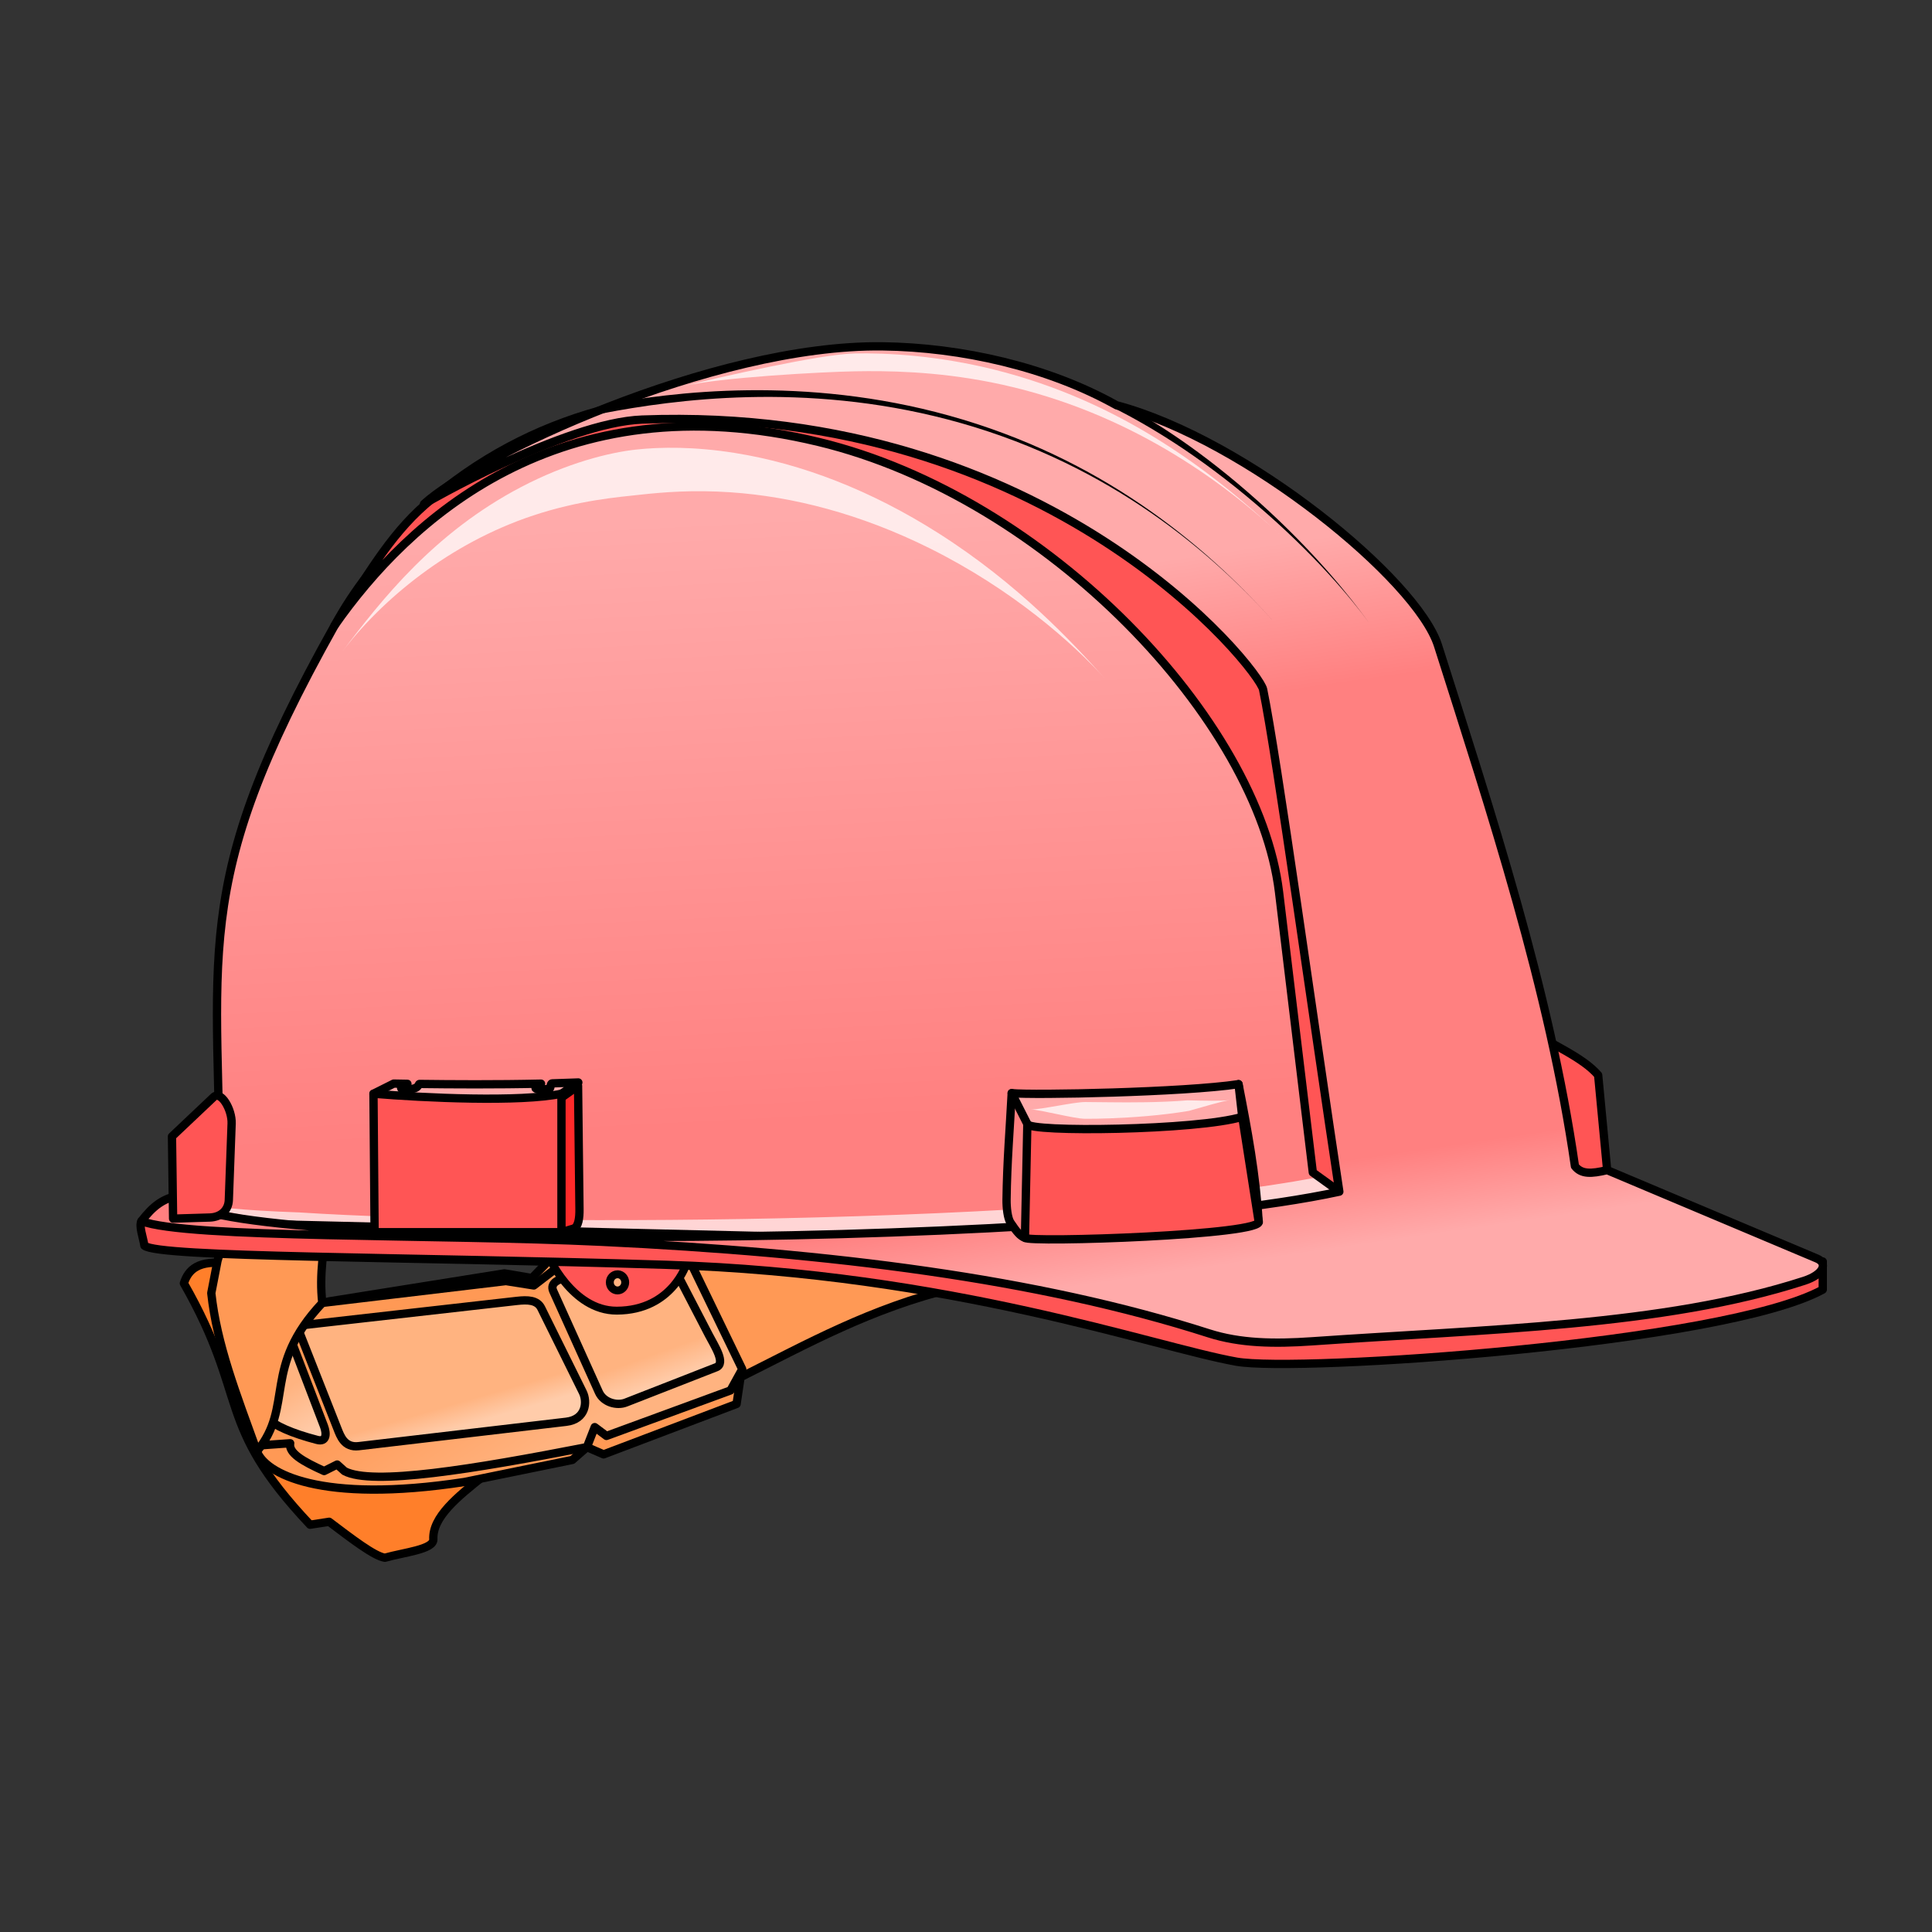 <svg version="1.1" viewBox="0 0 64 64" xmlns="http://www.w3.org/2000/svg" xmlns:xlink="http://www.w3.org/1999/xlink">
 <rect x="0" y="0" width="64" height="64" fill="#333333" stroke="none"/>
 <defs>
  <linearGradient id="innoGrad3">
   <stop stop-color="#ffb380" offset="0"/>
   <stop stop-color="#fca" offset="1"/>
  </linearGradient>
  <linearGradient id="linearGradient873" x1="19.224" x2="22.292" y1="41.133" y2="20.087" gradientTransform="matrix(-1.1 0 0 1.1 67.465 -4.19)" gradientUnits="userSpaceOnUse">
   <stop stop-color="#faa" offset="0"/>
   <stop stop-color="#ff8080" offset=".122"/>
   <stop stop-color="#ff8080" offset=".79"/>
   <stop stop-color="#faa" offset="1"/>
  </linearGradient>
  <linearGradient id="linearGradient885" x1="37.92" x2="38.831" y1="37.681" y2="19.368" gradientTransform="matrix(-1.1 0 0 1.1 67.465 -4.19)" gradientUnits="userSpaceOnUse">
   <stop stop-color="#ff8080" offset="0"/>
   <stop stop-color="#faa" offset="1"/>
  </linearGradient>
  <linearGradient id="linearGradient926" x1="41.852" x2="41.543" y1="44.665" y2="45.527" gradientTransform="matrix(-1.1 0 0 1.1 67.465 -4.19)" gradientUnits="userSpaceOnUse" xlink:href="#innoGrad3"/>
  <linearGradient id="linearGradient940" x1="47.774" x2="47.575" y1="46.123" y2="46.808" gradientTransform="matrix(-1.1 0 0 1.1 67.465 -4.19)" gradientUnits="userSpaceOnUse" xlink:href="#innoGrad3"/>
  <linearGradient id="linearGradient948" x1="52.878" x2="52.061" y1="45.704" y2="47.096" gradientTransform="matrix(-1.1 0 0 1.1 67.465 -4.19)" gradientUnits="userSpaceOnUse" xlink:href="#innoGrad3"/>
  <linearGradient id="linearGradient962" x1="48.393" x2="45.918" y1="44.555" y2="48.223" gradientTransform="matrix(-1.1 0 0 1.1 67.465 -4.19)" gradientUnits="userSpaceOnUse">
   <stop stop-color="#f95" offset="0"/>
   <stop stop-color="#ffb380" offset="1"/>
  </linearGradient>
 </defs>
 <g stroke="#000" stroke-linecap="round" stroke-linejoin="round">
  <g stroke-width=".275">
   <path d="m16.008 48.904c-0.85 0.675-1.69 1.352-1.653 2.09 0.009 0.336-0.974 0.429-1.604 0.608-0.355-0.05-1.115-0.639-1.847-1.191l-0.632 0.097c-3.18-3.369-1.992-4.161-4.181-7.997 0.146-0.454 0.476-0.781 1.458-0.656z" fill="#ff7f2a"/>
   <path d="m27.164 40.999c-3.545 0.558-4.771 0.272-8.76 0.529l-0.783 0.809-0.911-0.155-5.809 0.928-0.223 0.052c-1.911 0.041-2.626 1.775-2.166 4.916 0.26 0.72 2.082 1.748 6.875 1.014l3.573-0.73 0.484-0.423 0.55 0.239 4.406-1.67 0.132-0.887c2.21-1.103 4.314-2.287 7.081-2.956z" fill="#f95"/>
   <path d="m22.74 41.539 1.847 3.816-0.389 0.705-4.108 1.507-0.389-0.292-0.259 0.663c-3.77 0.734-7.113 1.285-8.03 0.795l-0.243-0.219-0.432 0.216c-0.717-0.324-1.186-0.597-1.124-0.921l-1.021 0.073c-0.651-2.428 0.022-4.235 2.084-4.721l6.083-0.724 0.924 0.146 1.045-0.802z" fill="url(#linearGradient962)"/>
   <path d="m23.723 45.293-2.991 1.169c-0.296 0.116-0.738 5.75e-4 -0.894-0.344l-1.512-3.352c-0.124-0.275 0.211-0.406 0.43-0.43l3.541-0.395 1.186 2.286c0.186 0.359 0.573 0.936 0.241 1.066z" fill="url(#linearGradient926)"/>
   <path d="m19.306 46.118c0.159 0.323 0.104 0.903-0.55 0.98l-6.875 0.808c-0.477 0.056-0.607-0.337-0.705-0.584l-1.341-3.403 7.287-0.825c0.355-0.04 0.672-0.034 0.808 0.241z" fill="url(#linearGradient940)"/>
   <path d="m10.506 47.699c0.311 0.081 0.323-0.203 0.223-0.464l-1.117-2.922c-0.86 1.172-2.517 2.503 0.894 3.386z" fill="url(#linearGradient948)"/>
   <path d="m10.677 43.162c-0.11-0.934 0.048-1.868 0.206-2.802-1.553 0.331-3.21-0.397-3.678 1.409l-0.206 1.066c0.185 1.708 0.825 3.341 1.512 5.242 1.245-1.504 0.157-2.781 2.166-4.916z" fill="#f95"/>
  </g>
  <path d="m18.14 41.556 4.607 0.294s-0.472 1.561-2.314 1.567c-1.499 0.005-2.293-1.861-2.293-1.861zm2.333 0.656c-0.006-2.07e-4 -0.012-2.07e-4 -0.017 0-0.141 0-0.255 0.12-0.255 0.268 1e-6 0.148 0.114 0.268 0.255 0.268 0.141 0 0.255-0.12 0.255-0.268 3.12e-4 -0.141-0.104-0.259-0.237-0.268z" fill="#f55" stroke-width=".262"/>
  <path d="m11.085 20.719c-4.916 8.771-3.781 10.776-3.789 19.547 0.355 0.373 4.988 0.531 11.735 0.706 8.6 0.223 20.354 0.31 28.026-0.864-1.493-7.79-0.84-15.647-6.434-23.308-8.817-4.764-24.328-5.619-29.538 3.92z" fill="url(#linearGradient885)" stroke-width=".275"/>
 </g>
 <path d="m44.21 39.243-0.073-0.344c-1.493 0.317-3.816 0.663-7.45 0.951-2.744 0.217-6.003 0.382-9.634 0.478-3.214 0.085-6.546 0.11-9.644 0.076-2.943-0.032-5.571-0.116-7.493-0.241-0.953-0.033-1.719-0.08-2.26-0.134-0.308-0.03-0.535-0.062-0.695-0.093-0.094-0.018-0.164-0.037-0.216-0.055-0.03-0.01-0.053-0.02-0.072-0.03-0.022-0.012-0.036-0.023-0.046-0.034 0.01 0.011 0.024 0.023 0.044 0.038 0.018 0.012 0.04 0.026 0.068 0.041 0.05 0.026 0.117 0.055 0.209 0.088 0.157 0.055 0.379 0.117 0.686 0.183 0.541 0.117 1.297 0.237 2.255 0.347 1.928 0.163 4.564 0.284 7.511 0.351 3.101 0.071 6.445 0.081 9.664 0.028 3.636-0.06 6.915-0.196 9.671-0.39 3.648-0.257 6.016-0.59 7.547-0.915l-0.073-0.344z" fill="#ffd5d5"/>
 <g fill="#f55" stroke="#000" stroke-linecap="round" stroke-linejoin="round" stroke-width=".275">
  <path d="m44.368 39.474-0.879-0.634-1.119-9.285c-0.683-5.671-7.646-13.081-15.251-14.915-8.655-2.087-13.638 2.655-16.034 6.078 1.04-1.572 1.783-2.938 3.005-4.005 6.923-6.041 17.059-4.21 28.429 2.066 5.93 8.891 4.737 17.488 1.849 20.695z"/>
  <path d="m4.686 40.45c-0.09 0.17 0.055 0.535 0.098 0.815 0.474 0.394 8.564 0.361 17.302 0.634 9.437 0.295 16.086 2.705 18.868 3.207 2.012 0.363 16.155-0.591 19.427-2.386v-0.932z"/>
  <path d="m53.239 38.761-0.298-3.146c-0.514-0.599-1.562-1.02-2.349-1.529-0.305 1.187 0.87 8.14 2.647 4.675z"/>
 </g>
 <g stroke="#000" stroke-linecap="round" stroke-linejoin="round" stroke-width=".275">
  <path d="m52.172 38.631c0.216 0.272 0.538 0.256 1.067 0.131l6.949 2.928c0.371 0.156 0.216 0.531-0.422 0.738-4.642 1.507-10.583 1.604-16.295 2.004-1.271 0.089-2.396 0.067-3.428-0.264-5.668-1.818-12.506-2.672-20.118-3.032-5.395-0.255-13.771-0.108-15.24-0.686 0.366-0.471 0.735-0.818 1.45-0.87-1.219 1.85 28.97 1.908 38.232-0.105-0.842-5.545-2.066-14.411-2.525-16.636-0.138-0.667-7.04-9.444-20.572-8.94-2.58 0.096-7.224 2.795-7.224 2.795 1.683-1.539 9.522-5.289 15.187-5.221 2.609 0.032 5.483 0.679 7.752 1.951 4.306 1.147 9.957 5.775 10.652 7.963 1.732 5.453 3.694 11.4 4.535 17.244z" fill="url(#linearGradient873)"/>
  <path d="m33.514 36.212c-0.061 1.181-0.155 2.255-0.171 3.529-0.003 0.265 0.035 0.614 0.13 0.758 0.207 0.312 0.336 0.46 0.479 0.505 2.065-1.623 2.464-3.459-0.439-4.792z" fill="#ff8080"/>
  <path d="m41.028 35.914c-1.351 1.133-1.292 3.489 0.664 4.536-0.089-1.512-0.367-3.024-0.664-4.536z" fill="#f55"/>
  <path d="m41.028 35.914 0.123 1.082c0.185 2.214-6.641 1.598-7.119 0.237l-0.518-1.021c0.698 0.072 5.725-0.026 7.514-0.298z" fill="#faa"/>
  <path d="m41.692 40.45-0.541-3.454c-1.472 0.45-7.094 0.523-7.119 0.237l-0.079 3.77c0.06 0.173 8.067-0.091 7.739-0.554z" fill="#f55"/>
  <path d="m7.077 36.342-1.38 1.305 0.037 2.722 1.212-0.037c0.381-0.012 0.622-0.252 0.634-0.578l0.093-2.536c0.017-0.47-0.359-1.101-0.597-0.876z" fill="#f55"/>
 </g>
 <path d="m36.985 13.424-0.054 0.106c1.103 0.56 2.746 1.524 4.692 3.185 1.889 1.613 3.124 3.085 3.739 3.931-0.625-0.859-1.793-2.341-3.661-4.02-1.895-1.703-3.56-2.749-4.663-3.308l-0.054 0.106z"/>
 <path d="m42.131 20.524c-2.265-2.515-5.679-5.367-10.7-6.759-4.771-1.323-9.135-0.796-11.493-0.342l0.051 0.265c2.337-0.449 6.648-1.039 11.407 0.208 5.005 1.311 8.471 4.115 10.735 6.629z"/>
 <g stroke="#000" stroke-linecap="round" stroke-linejoin="round" stroke-width=".275">
  <path d="m19.149 35.969 0.047 4.093c3e-3 0.264-0.028 0.586-0.203 0.638l-0.394 0.117-1.23-3.58z" fill="#ff2a2a"/>
  <path d="m12.372 36.231 0.671-0.336c0.16 0.002 0.243 0.005 0.453 0.008 0.044 5.9e-4 -0.447 0.172-0.06 0.182 0.473 0.012 0.408-0.179 0.464-0.178 1.048 0.013 2.53 0.024 4.022-0.01 0.051-0.001-0.593 0.247 0.266 0.177 0.071-0.006 0.031-0.184 0.102-0.186 0.291-8e-3 0.582-0.018 0.868-0.03l-0.559 0.373c-1.724 1.672-6.219 3.01e-4 -6.227 2e-6z" fill="#faa"/>
  <path d="m18.599 36.231v4.586h-6.19l-0.037-4.586c1.692 0.14 4.881 0.287 6.227 0z" fill="#f55"/>
 </g>
 <g fill="#fff" fill-opacity=".753">
  <path d="m11.31 21.624c1.337-1.77 3.581-3.63 6.356-4.549 1.52-0.504 2.783-0.605 3.566-0.69 0.726-0.079 1.727-0.163 2.974-0.077 2.046 0.14 4.288 0.709 6.592 1.855 2.729 1.358 4.739 3.133 5.819 4.332-1.09-1.211-2.876-3.146-5.535-4.835-2.224-1.413-4.518-2.299-6.725-2.653-1.346-0.216-2.475-0.203-3.288-0.114-0.876 0.095-2.275 0.438-3.807 1.241-2.863 1.502-4.595 3.692-5.952 5.49z"/>
  <path d="m22.626 12.795c1.163-0.289 4.603-0.476 5.704-0.495 1.032-0.018 2.635-0.007 4.513 0.367 4.091 0.815 7.312 2.947 9.564 5.05-2.261-2.112-5.29-4.431-9.469-5.472-1.902-0.474-3.559-0.555-4.618-0.537-1.132 0.019-4.531 0.798-5.694 1.087z"/>
  <path d="m34.138 36.751c0.339 0.009 1.429 0.308 1.81 0.31 0.215 9.79e-4 0.491-0.003 0.802-0.014 0.735-0.027 1.723-0.094 2.636-0.248 0.52-0.145 1.091-0.321 1.352-0.357-0.264 0.036-0.855 0.02-1.396 0.008-0.903 0.074-1.87 0.072-2.599 0.064-0.309-0.003-0.578-0.007-0.793-0.008-0.376-0.002-1.473 0.255-1.812 0.245z"/>
 </g>
</svg>
